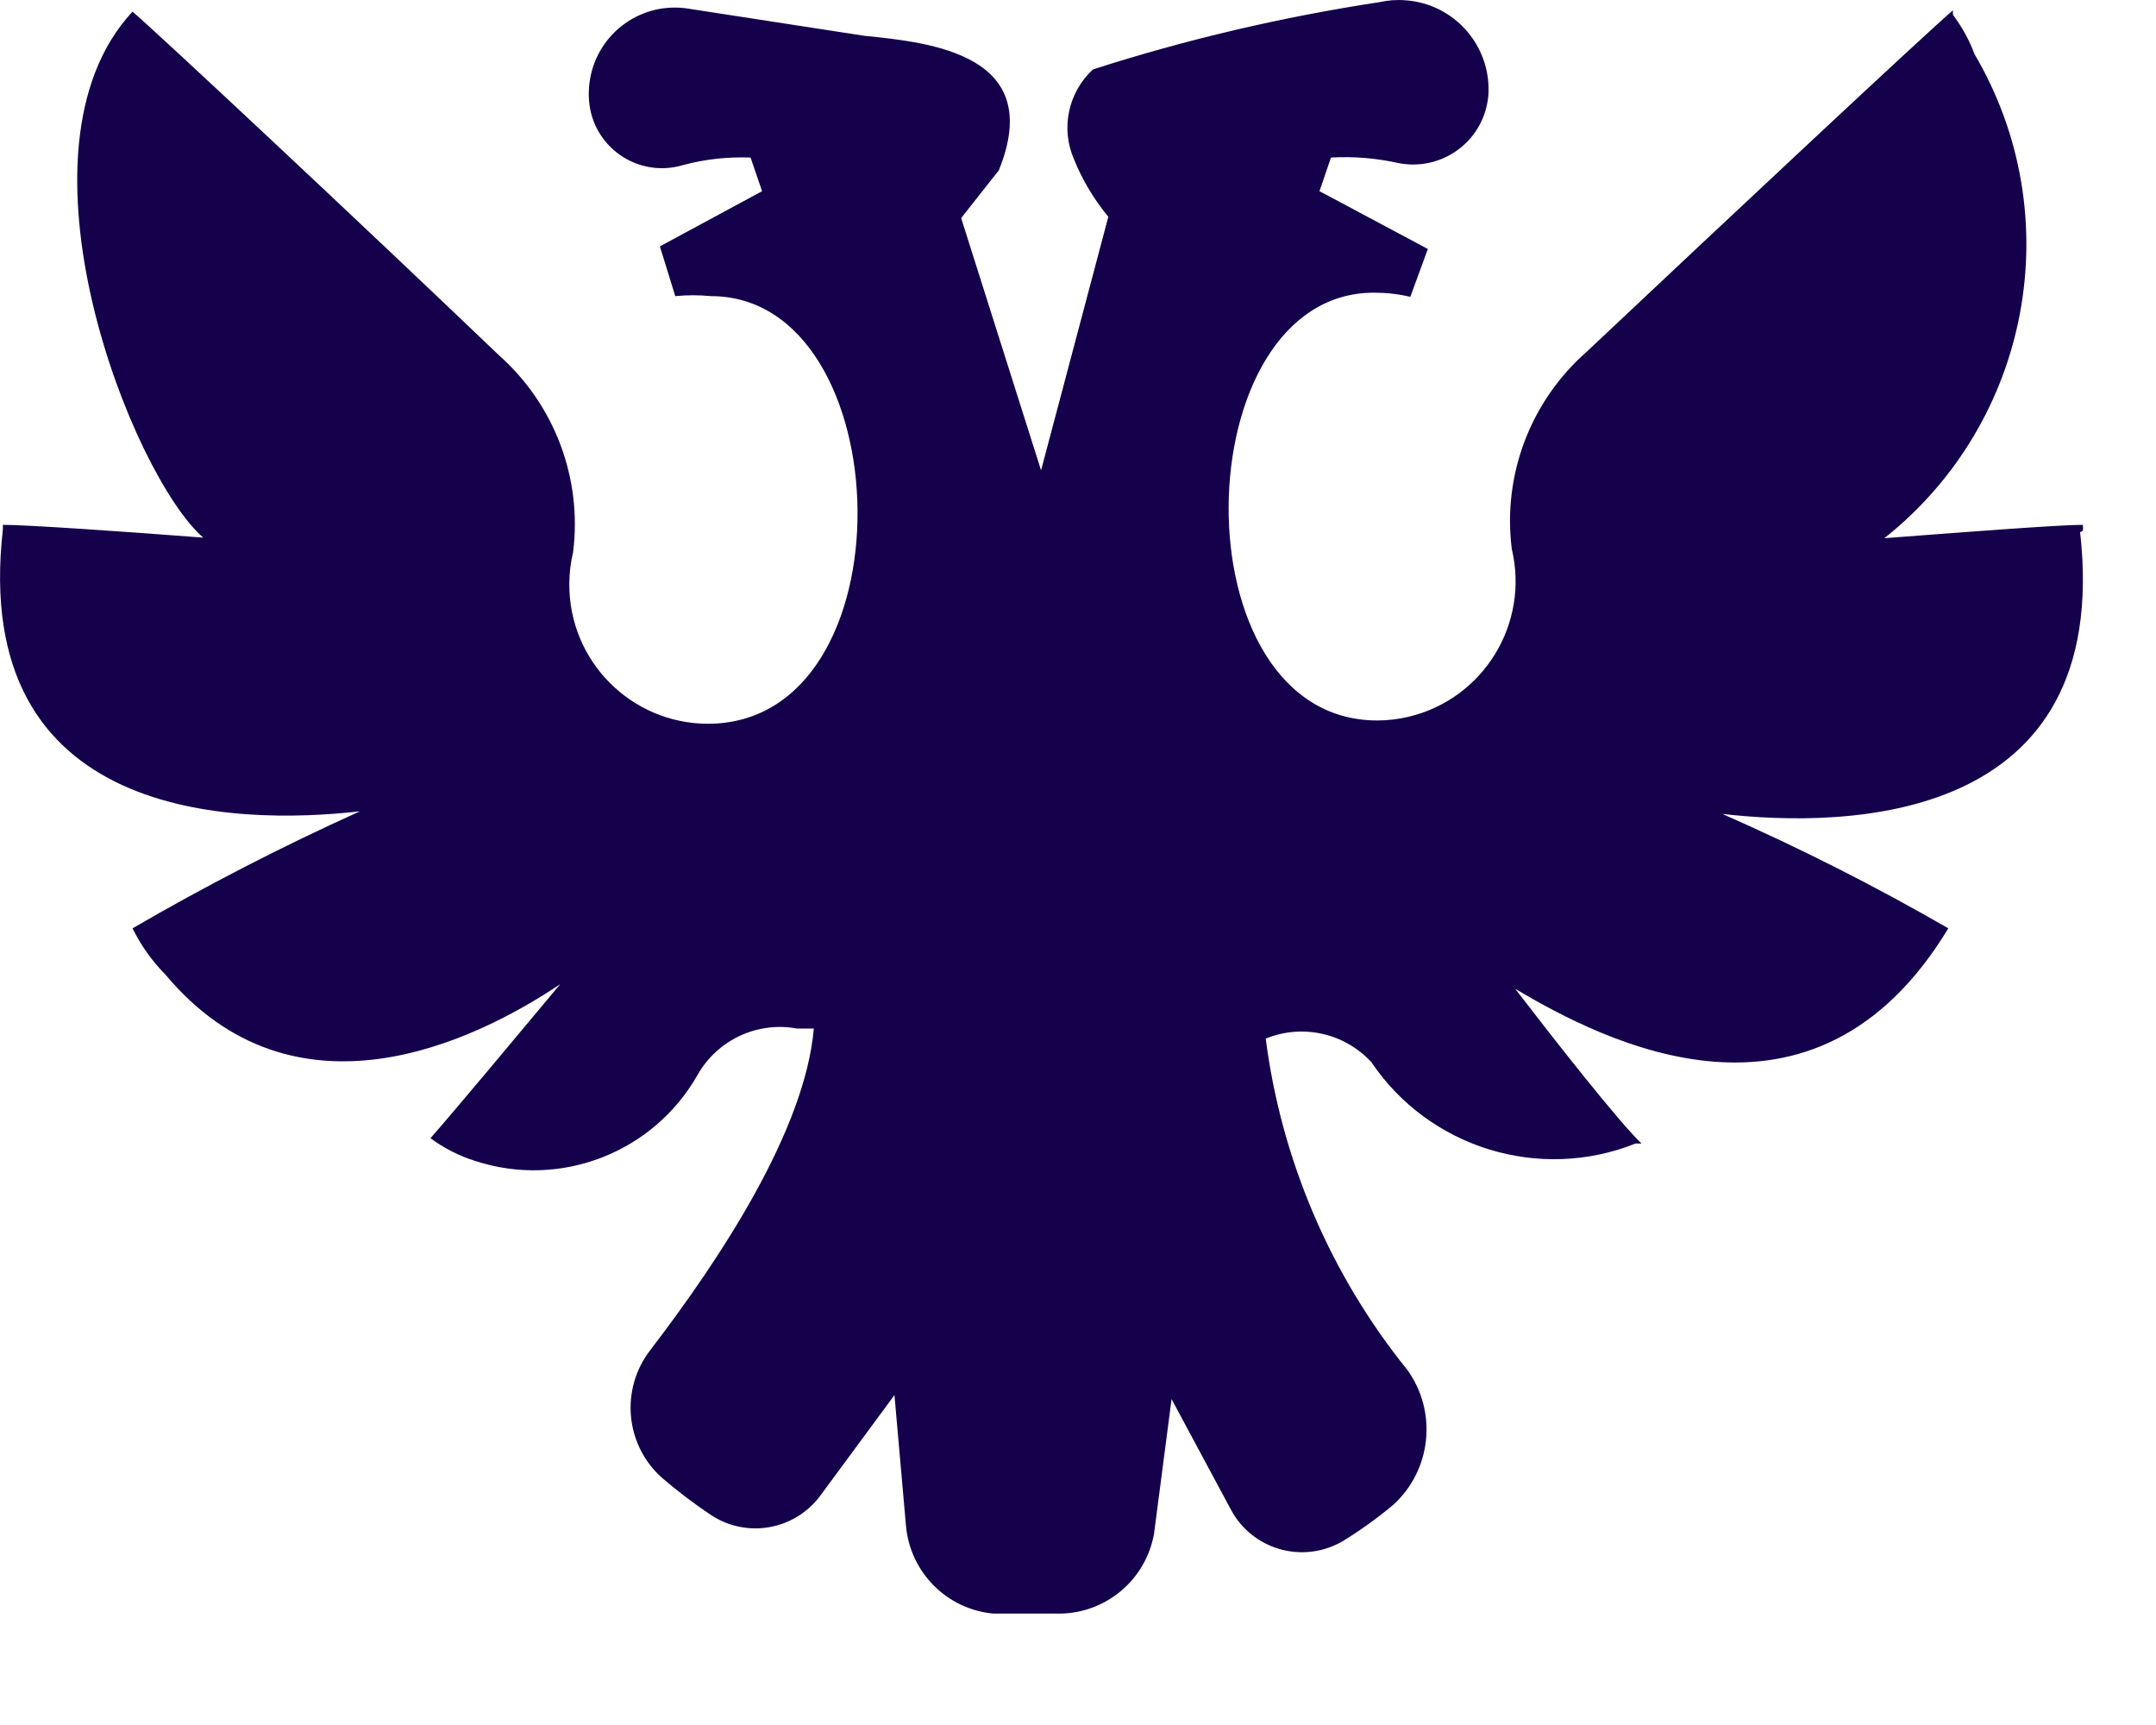 <svg width="15" height="12" viewBox="0 0 15 12" fill="none" xmlns="http://www.w3.org/2000/svg">
<path d="M14.491 3.693C14.493 3.679 14.493 3.665 14.491 3.651C14.322 3.651 13.662 3.702 13.11 3.744C14.13 2.935 14.398 1.498 13.737 0.376C13.701 0.278 13.65 0.187 13.588 0.104C13.586 0.093 13.586 0.082 13.588 0.071C13.4 0.231 12.006 1.536 11.038 2.448C10.648 2.791 10.453 3.304 10.518 3.819C10.642 4.339 10.321 4.862 9.801 4.986C9.729 5.003 9.656 5.012 9.583 5.012C8.179 5.012 8.235 2.036 9.559 2.036C9.644 2.036 9.729 2.045 9.812 2.065L9.934 1.732L9.18 1.33L9.26 1.096C9.417 1.087 9.574 1.1 9.728 1.134C10.011 1.191 10.288 1.009 10.346 0.725C10.35 0.705 10.353 0.686 10.355 0.666C10.379 0.323 10.12 0.025 9.777 0.002C9.717 -0.003 9.656 0.002 9.597 0.015C8.921 0.118 8.254 0.274 7.604 0.483C7.431 0.643 7.378 0.895 7.473 1.11C7.531 1.254 7.612 1.388 7.711 1.508L7.243 3.272L6.687 1.517L6.949 1.185C7.276 0.38 6.481 0.296 6.013 0.249L4.768 0.057C4.44 0.017 4.141 0.25 4.101 0.579C4.093 0.643 4.095 0.709 4.109 0.773C4.171 1.048 4.445 1.22 4.719 1.157C4.731 1.154 4.743 1.151 4.754 1.148C4.907 1.107 5.064 1.09 5.222 1.096L5.302 1.33L4.591 1.714L4.698 2.06C4.781 2.052 4.864 2.052 4.946 2.06C6.27 2.06 6.35 5.035 4.923 5.035C4.388 5.032 3.957 4.596 3.961 4.061C3.961 3.987 3.97 3.914 3.987 3.842C4.052 3.329 3.859 2.816 3.472 2.472C2.499 1.541 1.082 0.216 0.922 0.081C0.02 1.049 0.922 3.314 1.414 3.74C0.857 3.697 0.188 3.651 0.02 3.651C0.02 3.651 0.02 3.651 0.02 3.683C-0.21 5.714 1.638 5.742 2.504 5.644C1.963 5.888 1.435 6.16 0.922 6.458C0.981 6.577 1.058 6.686 1.152 6.781C2.05 7.852 3.299 7.248 3.898 6.846C3.617 7.183 3.168 7.721 2.995 7.918C3.09 7.988 3.196 8.042 3.309 8.077C3.9 8.269 4.545 8.019 4.853 7.478C4.991 7.234 5.269 7.104 5.545 7.155H5.662C5.601 7.861 5.016 8.75 4.525 9.391C4.314 9.663 4.349 10.051 4.605 10.28C4.715 10.374 4.83 10.462 4.951 10.542C5.201 10.704 5.533 10.642 5.709 10.402L6.223 9.705L6.303 10.612C6.331 10.937 6.587 11.195 6.911 11.225C7.066 11.225 7.22 11.225 7.379 11.225C7.701 11.219 7.973 10.986 8.029 10.669L8.151 9.733L8.563 10.5C8.708 10.774 9.048 10.878 9.322 10.732C9.329 10.728 9.337 10.724 9.344 10.72C9.467 10.644 9.584 10.56 9.695 10.467C9.959 10.225 10.001 9.824 9.793 9.532C9.257 8.869 8.915 8.07 8.806 7.225C9.061 7.121 9.354 7.186 9.541 7.389C9.944 7.986 10.71 8.222 11.379 7.955H11.421C11.262 7.805 10.804 7.22 10.542 6.879C11.159 7.244 12.619 8.006 13.555 6.458C13.046 6.164 12.521 5.899 11.983 5.662C12.844 5.761 14.701 5.737 14.472 3.702" fill="#14004B"/>
</svg>
